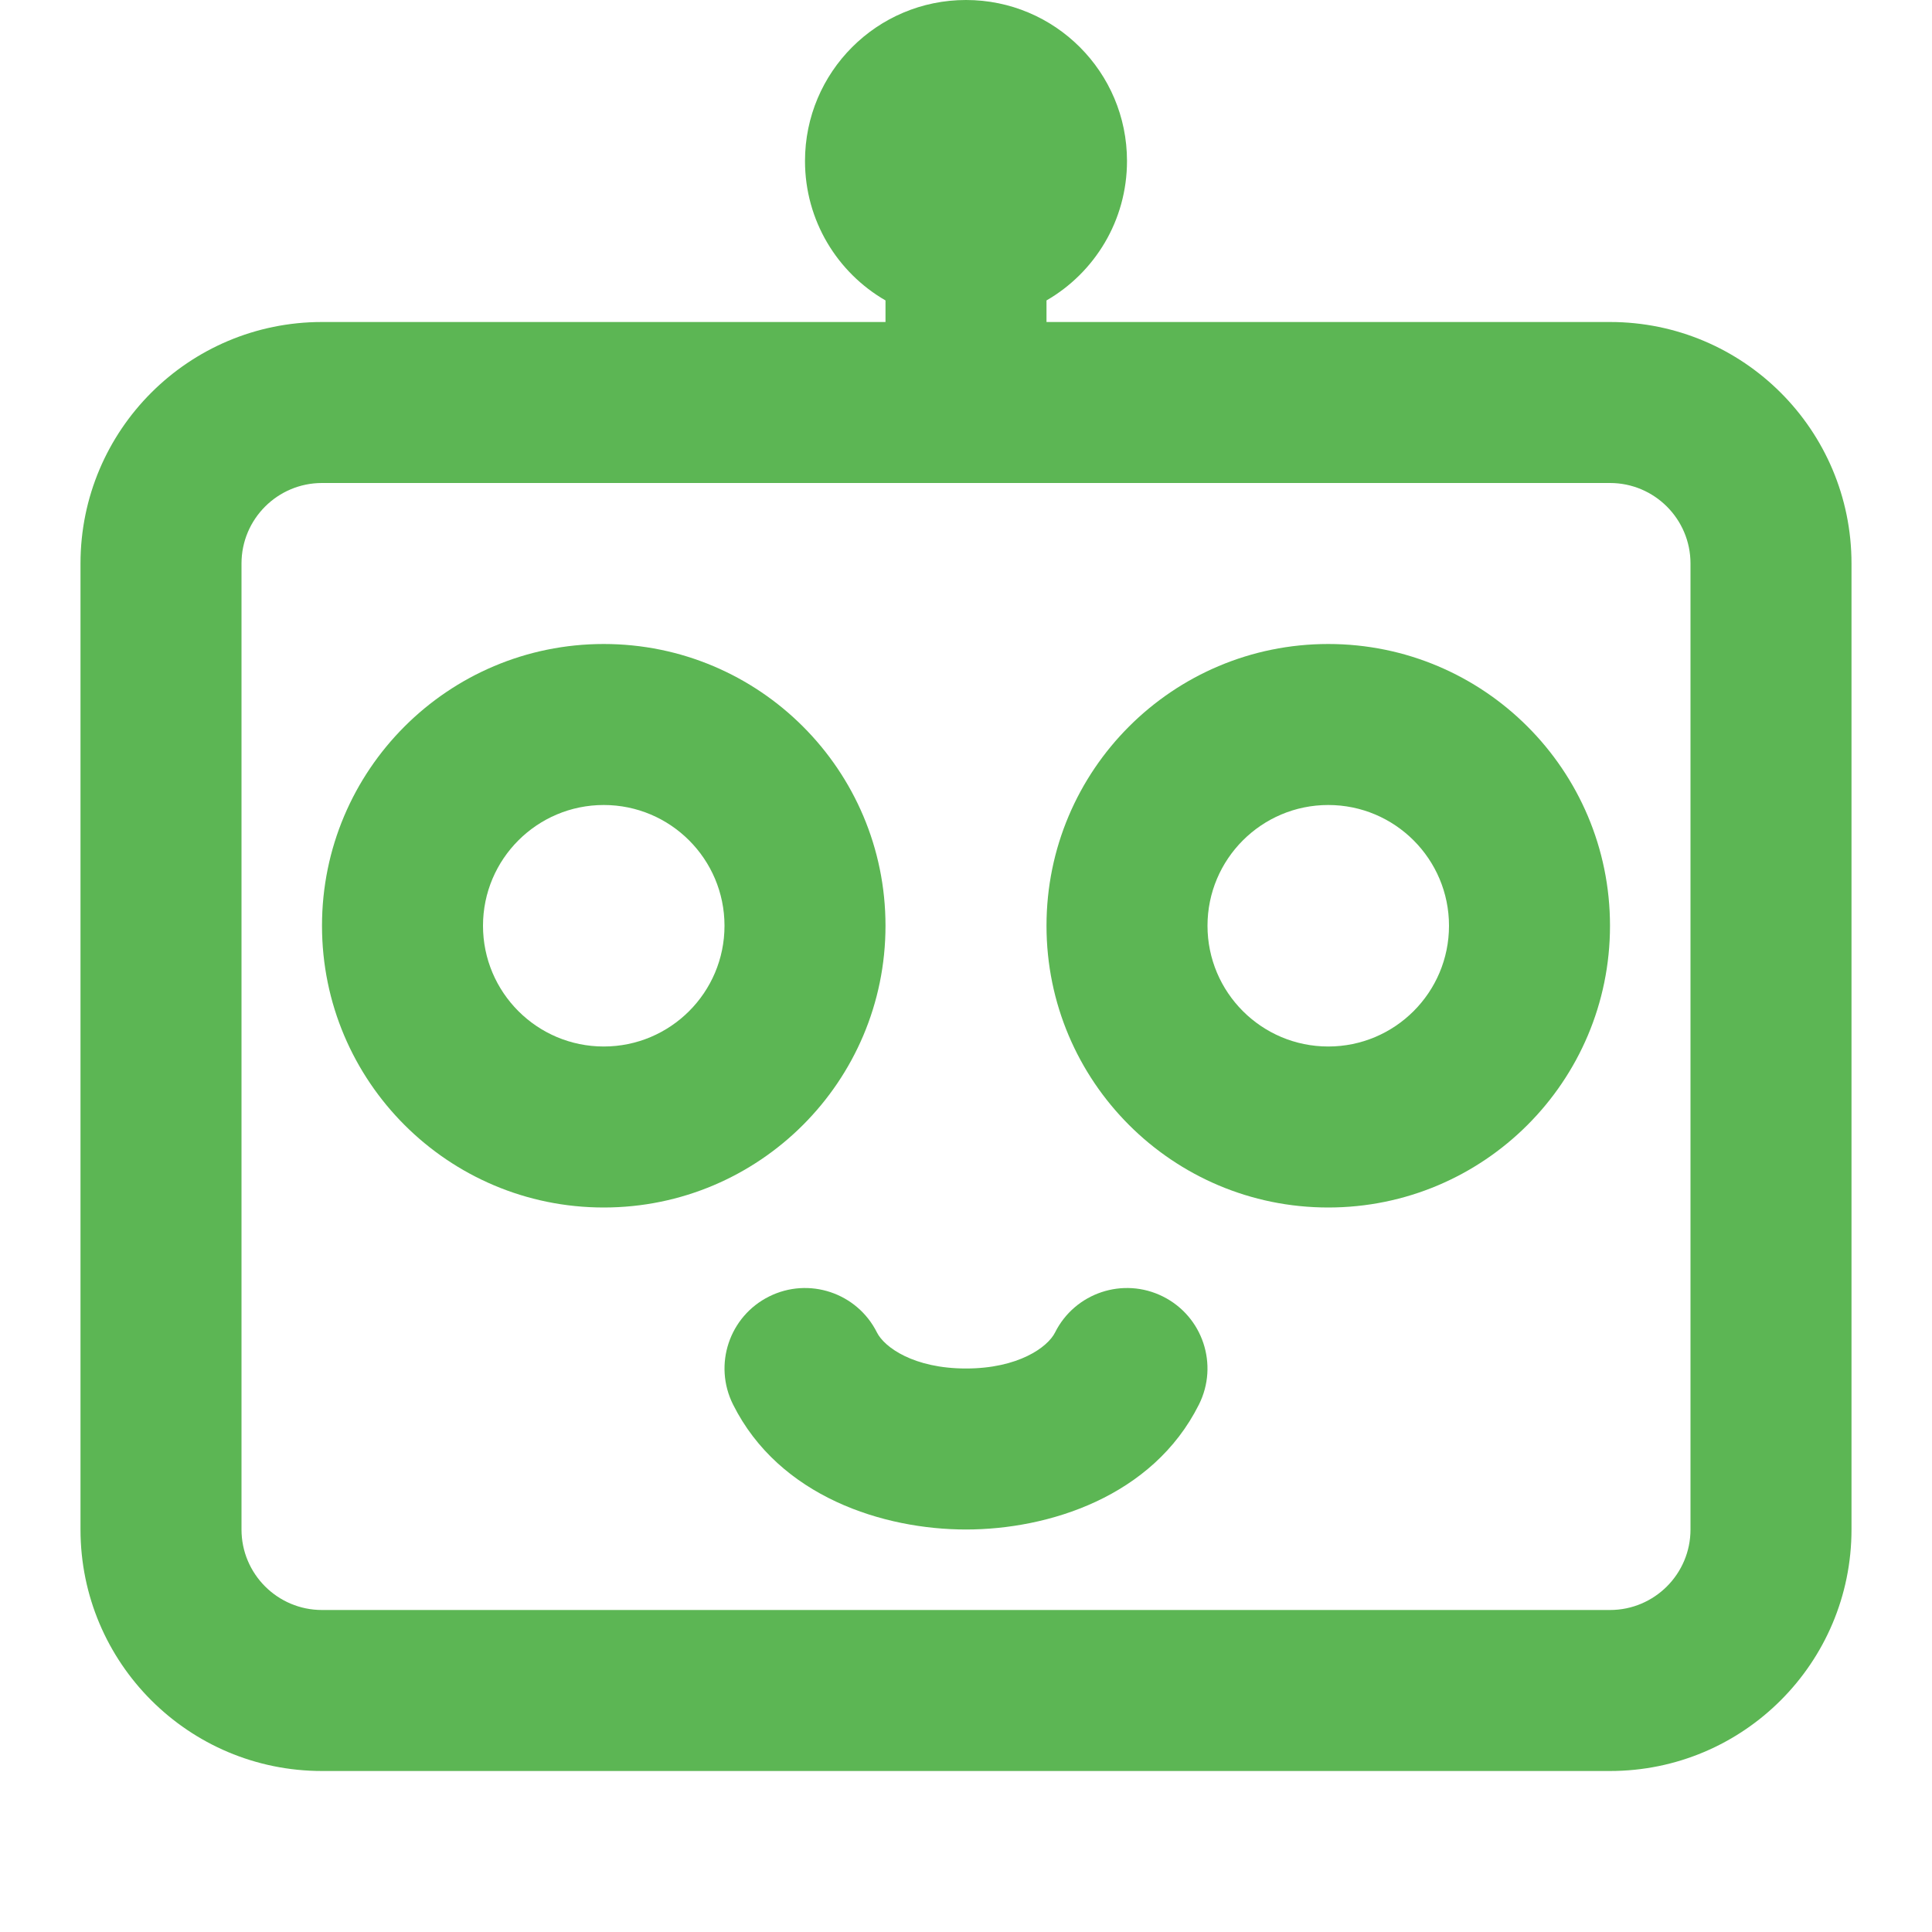 <!DOCTYPE svg PUBLIC "-//W3C//DTD SVG 1.1//EN" "http://www.w3.org/Graphics/SVG/1.1/DTD/svg11.dtd">
<!-- Uploaded to: SVG Repo, www.svgrepo.com, Transformed by: SVG Repo Mixer Tools -->
<svg width="256px" height="256px" viewBox="0 0 24 24" fill="none" xmlns="http://www.w3.org/2000/svg">
<g id="SVGRepo_bgCarrier" stroke-width="0"/>
<g id="SVGRepo_tracerCarrier" stroke-linecap="round" stroke-linejoin="round"/>
<g id="SVGRepo_iconCarrier"> <path fill-rule="evenodd" clip-rule="evenodd" d="M14 2C14 2.74 13.598 3.387 13 3.732V4H20C21.657 4 23 5.343 23 7V19C23 20.657 21.657 22 20 22H4C2.343 22 1 20.657 1 19V7C1 5.343 2.343 4 4 4H11V3.732C10.402 3.387 10 2.74 10 2C10 0.895 10.895 0 12 0C13.105 0 14 0.895 14 2ZM4 6H11H13H20C20.552 6 21 6.448 21 7V19C21 19.552 20.552 20 20 20H4C3.448 20 3 19.552 3 19V7C3 6.448 3.448 6 4 6ZM15 11.5C15 10.672 15.672 10 16.5 10C17.328 10 18 10.672 18 11.5C18 12.328 17.328 13 16.5 13C15.672 13 15 12.328 15 11.5ZM16.5 8C14.567 8 13 9.567 13 11.5C13 13.433 14.567 15 16.5 15C18.433 15 20 13.433 20 11.5C20 9.567 18.433 8 16.5 8ZM7.5 10C6.672 10 6 10.672 6 11.5C6 12.328 6.672 13 7.5 13C8.328 13 9 12.328 9 11.5C9 10.672 8.328 10 7.5 10ZM4 11.5C4 9.567 5.567 8 7.5 8C9.433 8 11 9.567 11 11.5C11 13.433 9.433 15 7.5 15C5.567 15 4 13.433 4 11.5ZM10.894 16.553C10.647 16.059 10.047 15.859 9.553 16.106C9.059 16.353 8.859 16.953 9.106 17.447C9.681 18.597 10.982 19 12 19C13.018 19 14.319 18.597 14.894 17.447C15.141 16.953 14.941 16.353 14.447 16.106C13.953 15.859 13.353 16.059 13.106 16.553C13.014 16.736 12.649 17 12 17C11.351 17 10.986 16.736 10.894 16.553Z" fill="#5cb654"/> </g>
</svg>